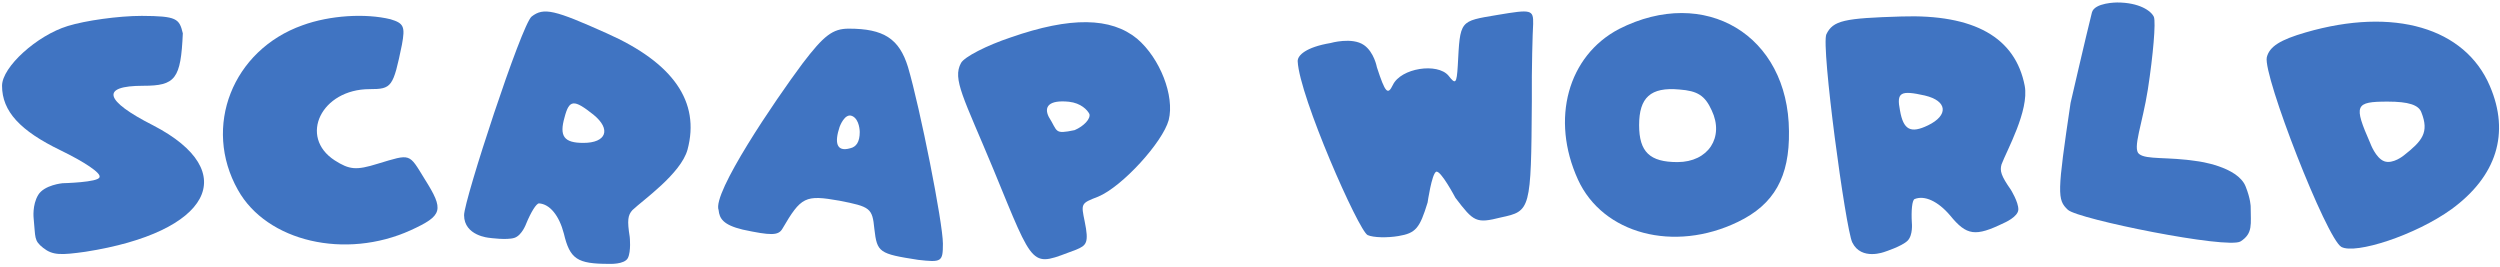 <svg width="496" height="53" viewBox="0 0 496 53" fill="none" xmlns="http://www.w3.org/2000/svg">
<path d="M105.473 3.285C103.473 4.885 92.073 39.685 92.073 42.685C92.073 46.808 97.073 47.185 97.073 47.185C97.073 47.185 100.573 47.685 102.073 47.185C103.573 46.685 104.406 44.351 104.406 44.351C105.34 42.084 106.406 40.351 106.94 40.351C109.073 40.484 110.94 42.751 111.873 46.351C113.073 51.418 114.54 52.351 120.806 52.351C120.806 52.351 123.906 52.518 124.573 51.185C125.24 49.851 124.94 47.018 124.94 47.018C124.406 43.684 124.573 42.685 125.473 41.684C127.573 39.685 135.073 34.484 136.406 29.684C138.94 20.218 133.606 12.485 120.406 6.618C110.006 1.951 107.873 1.418 105.473 3.285ZM117.74 22.751C121.34 25.684 120.273 28.351 115.74 28.351C111.873 28.351 110.94 27.018 112.006 23.285C112.94 19.684 113.873 19.684 117.74 22.751Z" fill="#4074C2"/>
<path d="M13.473 5.151C7.339 7.018 0.406 13.285 0.406 17.018C0.406 22.085 4.006 25.951 12.006 29.818C16.673 32.085 20.139 34.351 19.739 35.151C19.573 36.185 12.406 36.351 12.406 36.351C12.406 36.351 8.773 36.685 7.573 38.685C6.373 40.685 6.673 43.285 6.673 43.285C7.073 47.151 6.673 47.685 8.573 49.185C10.473 50.685 12.139 50.618 16.939 49.951C41.739 46.085 48.139 34.085 30.406 24.885C20.673 19.951 19.873 17.018 28.406 17.018C34.806 17.018 35.873 15.685 36.273 6.618C35.573 3.685 35.073 3.185 28.139 3.151C23.473 3.151 16.939 4.085 13.473 5.151Z" fill="#4074C2"/>
<path d="M60.006 5.018C46.139 9.951 40.139 25.151 47.206 37.685C52.939 47.951 68.539 51.551 81.473 45.685C87.873 42.751 88.139 41.685 84.273 35.551C81.073 30.351 81.606 30.485 74.939 32.485C70.673 33.818 69.339 33.685 66.406 31.818C59.206 27.151 63.739 17.685 73.339 17.685C77.739 17.685 78.006 17.285 79.739 8.885C80.406 5.285 80.139 4.618 77.473 3.818C72.539 2.618 65.473 3.018 60.006 5.018Z" fill="#4074C2"/>
<path d="M200.54 7.418C195.74 9.018 191.34 11.285 190.673 12.485C188.895 15.685 191.206 19.418 197.073 33.551C205.473 53.951 204.406 52.885 213.473 49.551C215.573 48.685 216.073 48.185 215.206 43.951C214.474 40.375 214.406 40.351 217.873 39.018C222.673 37.018 230.673 28.218 231.873 23.818C233.073 19.018 230.14 11.551 225.606 7.685C220.406 3.418 212.406 3.285 200.54 7.418ZM216.14 22.618C216.406 23.551 215.073 25.018 213.206 25.818C209.073 26.685 209.906 26.085 208.073 23.185C207.073 21.185 208.073 19.785 212.073 20.185C214.473 20.451 215.74 21.818 216.14 22.618Z" fill="#4074C2"/>
<path d="M159.206 12.618C153.74 19.951 141.24 38.351 142.573 41.685C142.74 43.351 143.473 44.618 147.34 45.551C152.94 46.751 154.406 46.751 155.206 45.418C158.94 39.018 159.74 38.618 166.54 39.818C172.673 41.018 173.073 41.285 173.473 45.418C174.006 50.085 174.406 50.351 182.14 51.551C186.806 52.085 187.073 51.951 187.073 48.351C187.073 44.218 182.54 21.418 180.14 13.285C178.406 7.685 175.34 5.685 168.406 5.685C165.206 5.685 163.473 7.018 159.206 12.618ZM168.673 29.418C165.873 30.218 165.573 28.185 166.573 25.185C166.573 25.185 167.573 22.351 169.073 23.018C170.573 23.685 170.573 26.185 170.573 26.185C170.573 28.185 169.873 29.151 168.673 29.418Z" fill="#4074C2"/>
<path d="M362.357 6.784C361.256 9.096 366.178 45.383 367.486 48.083C369.285 51.793 373.949 49.951 373.949 49.951C373.949 49.951 377.316 48.874 378.448 47.77C379.579 46.666 379.311 44.202 379.311 44.202C379.163 41.756 379.366 39.731 379.846 39.498C381.824 38.688 384.492 39.913 386.903 42.745C390.193 46.781 391.92 46.981 397.559 44.247C397.559 44.247 400.421 43.045 400.439 41.554C400.457 40.064 398.951 37.645 398.951 37.645C397.017 34.879 396.731 33.906 397.105 32.614C398.122 29.898 402.603 21.947 401.709 17.046C399.859 7.423 391.686 2.79 377.249 3.269C365.855 3.607 363.703 4.057 362.357 6.784ZM381.887 18.95C386.406 20.019 386.61 22.884 382.53 24.861C379.051 26.548 377.629 25.756 376.961 21.931C376.23 18.284 377.07 17.877 381.887 18.95Z" fill="#4074C2"/>
<path d="M410.8 20.426C408.133 38.426 408.133 39.626 410.266 41.625C412.266 43.492 442.033 49.492 444.533 47.892C447.033 46.292 446.533 44.492 446.533 40.992C446.533 40.992 446.533 39.492 445.533 36.992C443.933 32.992 436.033 31.992 436.033 31.992C430.033 31.059 425.893 31.725 424.4 30.559C423.033 29.492 425.066 24.559 426.133 17.759C427.2 10.826 427.733 4.426 427.333 3.359C426.8 2.159 424.433 0.492 420.033 0.492C420.033 0.492 415.533 0.492 415.033 2.492C413.767 7.557 410.8 20.426 410.8 20.426Z" fill="#4074C2"/>
<path d="M321.2 5.759C311.066 11.092 307.6 23.626 313.066 35.626C318 46.425 332.133 50.159 344.8 44.025C352 40.559 355.066 35.092 354.933 26.026C354.8 6.959 338.266 -2.908 321.2 5.759ZM339.6 21.892C342.133 27.226 338.933 32.159 332.8 32.159C327.333 32.159 325.2 30.159 325.2 24.826C325.2 19.359 327.466 17.226 333.2 17.759C336.8 18.026 338.266 18.959 339.6 21.892Z" fill="#4074C2"/>
<path d="M457.466 6.426C452.4 7.892 450.266 9.226 449.733 11.359C448.933 14.959 461.6 47.392 464.533 48.992C467.3 50.501 479.2 46.692 486.4 41.492C495.333 34.959 498 26.426 494 17.092C489.066 5.492 474.933 1.359 457.466 6.426ZM480.4 22.292C482 26.292 480.533 27.992 476.933 30.826C476.933 30.826 474.756 32.63 473.033 31.992C471.328 31.361 470.266 28.426 470.266 28.426C466.933 20.826 467.2 20.159 473.733 20.159C477.866 20.159 479.866 20.826 480.4 22.292Z" fill="#4074C2"/>
<path d="M257.462 12.168C257.785 19.111 269.588 45.856 271.343 46.642C272.476 47.15 275.224 47.206 277.459 46.83C280.878 46.254 281.665 45.31 283.235 40.179C283.235 40.179 284.048 34.566 284.913 34.083C285.778 33.599 288.758 39.249 288.758 39.249C292.404 44.044 292.865 44.372 297.795 43.136C303.667 41.877 303.777 41.724 303.917 20.067C303.863 13.316 304.071 6.52 304.178 4.745C304.239 1.895 303.822 1.83 297.116 2.959C289.49 4.242 289.709 3.935 289.22 13.076C289.006 16.628 288.765 16.803 287.381 15.008C285.185 12.403 277.932 13.489 276.337 16.867C275.332 18.929 274.849 18.47 273.175 13.343C273.175 13.343 272.64 10.354 270.608 8.941C268.257 7.307 263.983 8.536 263.983 8.536C259.118 9.355 257.406 10.982 257.462 12.168Z" fill="#4074C2"/>
</svg>
